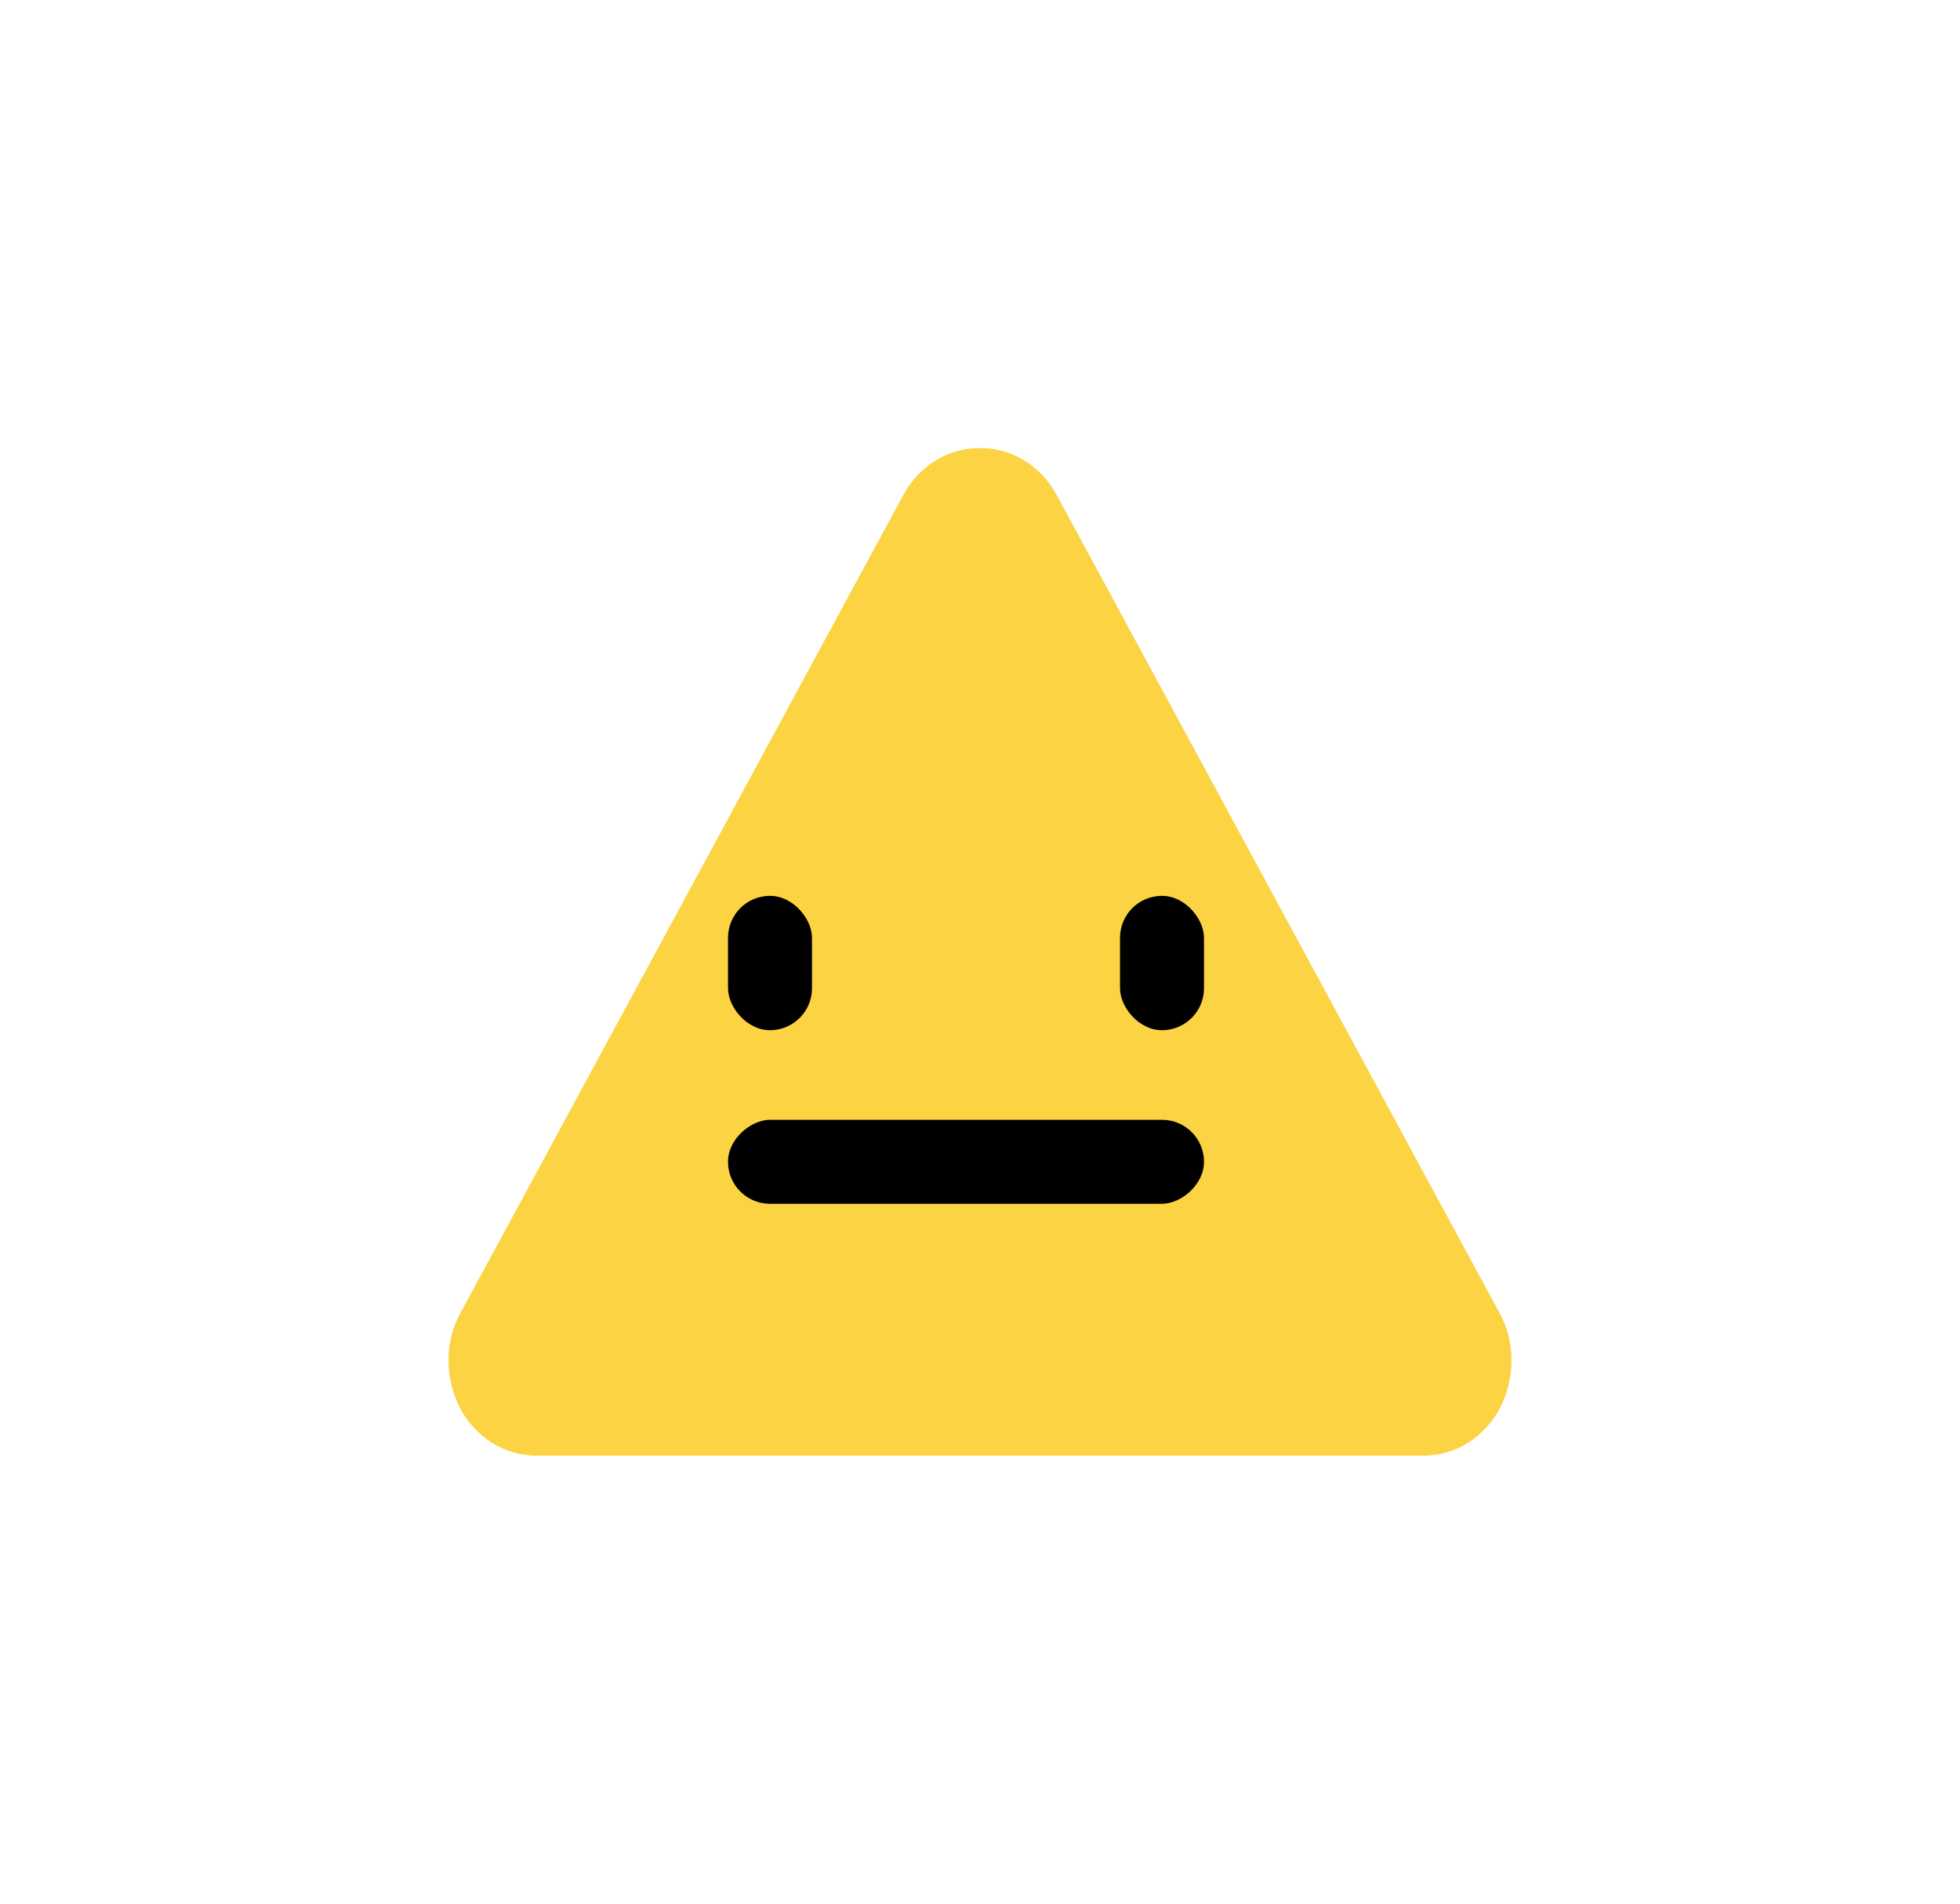 <svg width="35" height="34" viewBox="0 0 35 34" fill="none" xmlns="http://www.w3.org/2000/svg">
<g filter="url(#filter0_d_318_13303)">
<path d="M16.125 8.847C16.736 7.718 18.264 7.718 18.875 8.847L26.785 23.459C27.396 24.588 26.632 26 25.409 26H9.591C8.368 26 7.604 24.588 8.215 23.459L16.125 8.847Z" fill="#FCD342"/>
<path d="M20.195 8.133C19.016 5.956 15.984 5.956 14.805 8.133L6.896 22.745C5.821 24.73 7.073 27.5 9.591 27.5H25.409C27.927 27.5 29.179 24.73 28.104 22.745L20.195 8.133Z" stroke="white" stroke-width="3"/>
</g>
<rect x="13" y="16" width="1.5" height="2.4" rx="0.75" fill="black"/>
<rect x="20" y="16" width="1.5" height="2.4" rx="0.75" fill="black"/>
<rect x="21.5" y="20" width="1.5" height="8.5" rx="0.75" transform="rotate(90 21.5 20)" fill="black"/>
<defs>
<filter id="filter0_d_318_13303" x="0.02" y="0" width="34.961" height="34" filterUnits="userSpaceOnUse" color-interpolation-filters="sRGB">
<feFlood flood-opacity="0" result="BackgroundImageFix"/>
<feColorMatrix in="SourceAlpha" type="matrix" values="0 0 0 0 0 0 0 0 0 0 0 0 0 0 0 0 0 0 127 0" result="hardAlpha"/>
<feOffset/>
<feGaussianBlur stdDeviation="2.5"/>
<feComposite in2="hardAlpha" operator="out"/>
<feColorMatrix type="matrix" values="0 0 0 0 0 0 0 0 0 0 0 0 0 0 0 0 0 0 0.1 0"/>
<feBlend mode="normal" in2="BackgroundImageFix" result="effect1_dropShadow_318_13303"/>
<feBlend mode="normal" in="SourceGraphic" in2="effect1_dropShadow_318_13303" result="shape"/>
</filter>
</defs>
</svg>

